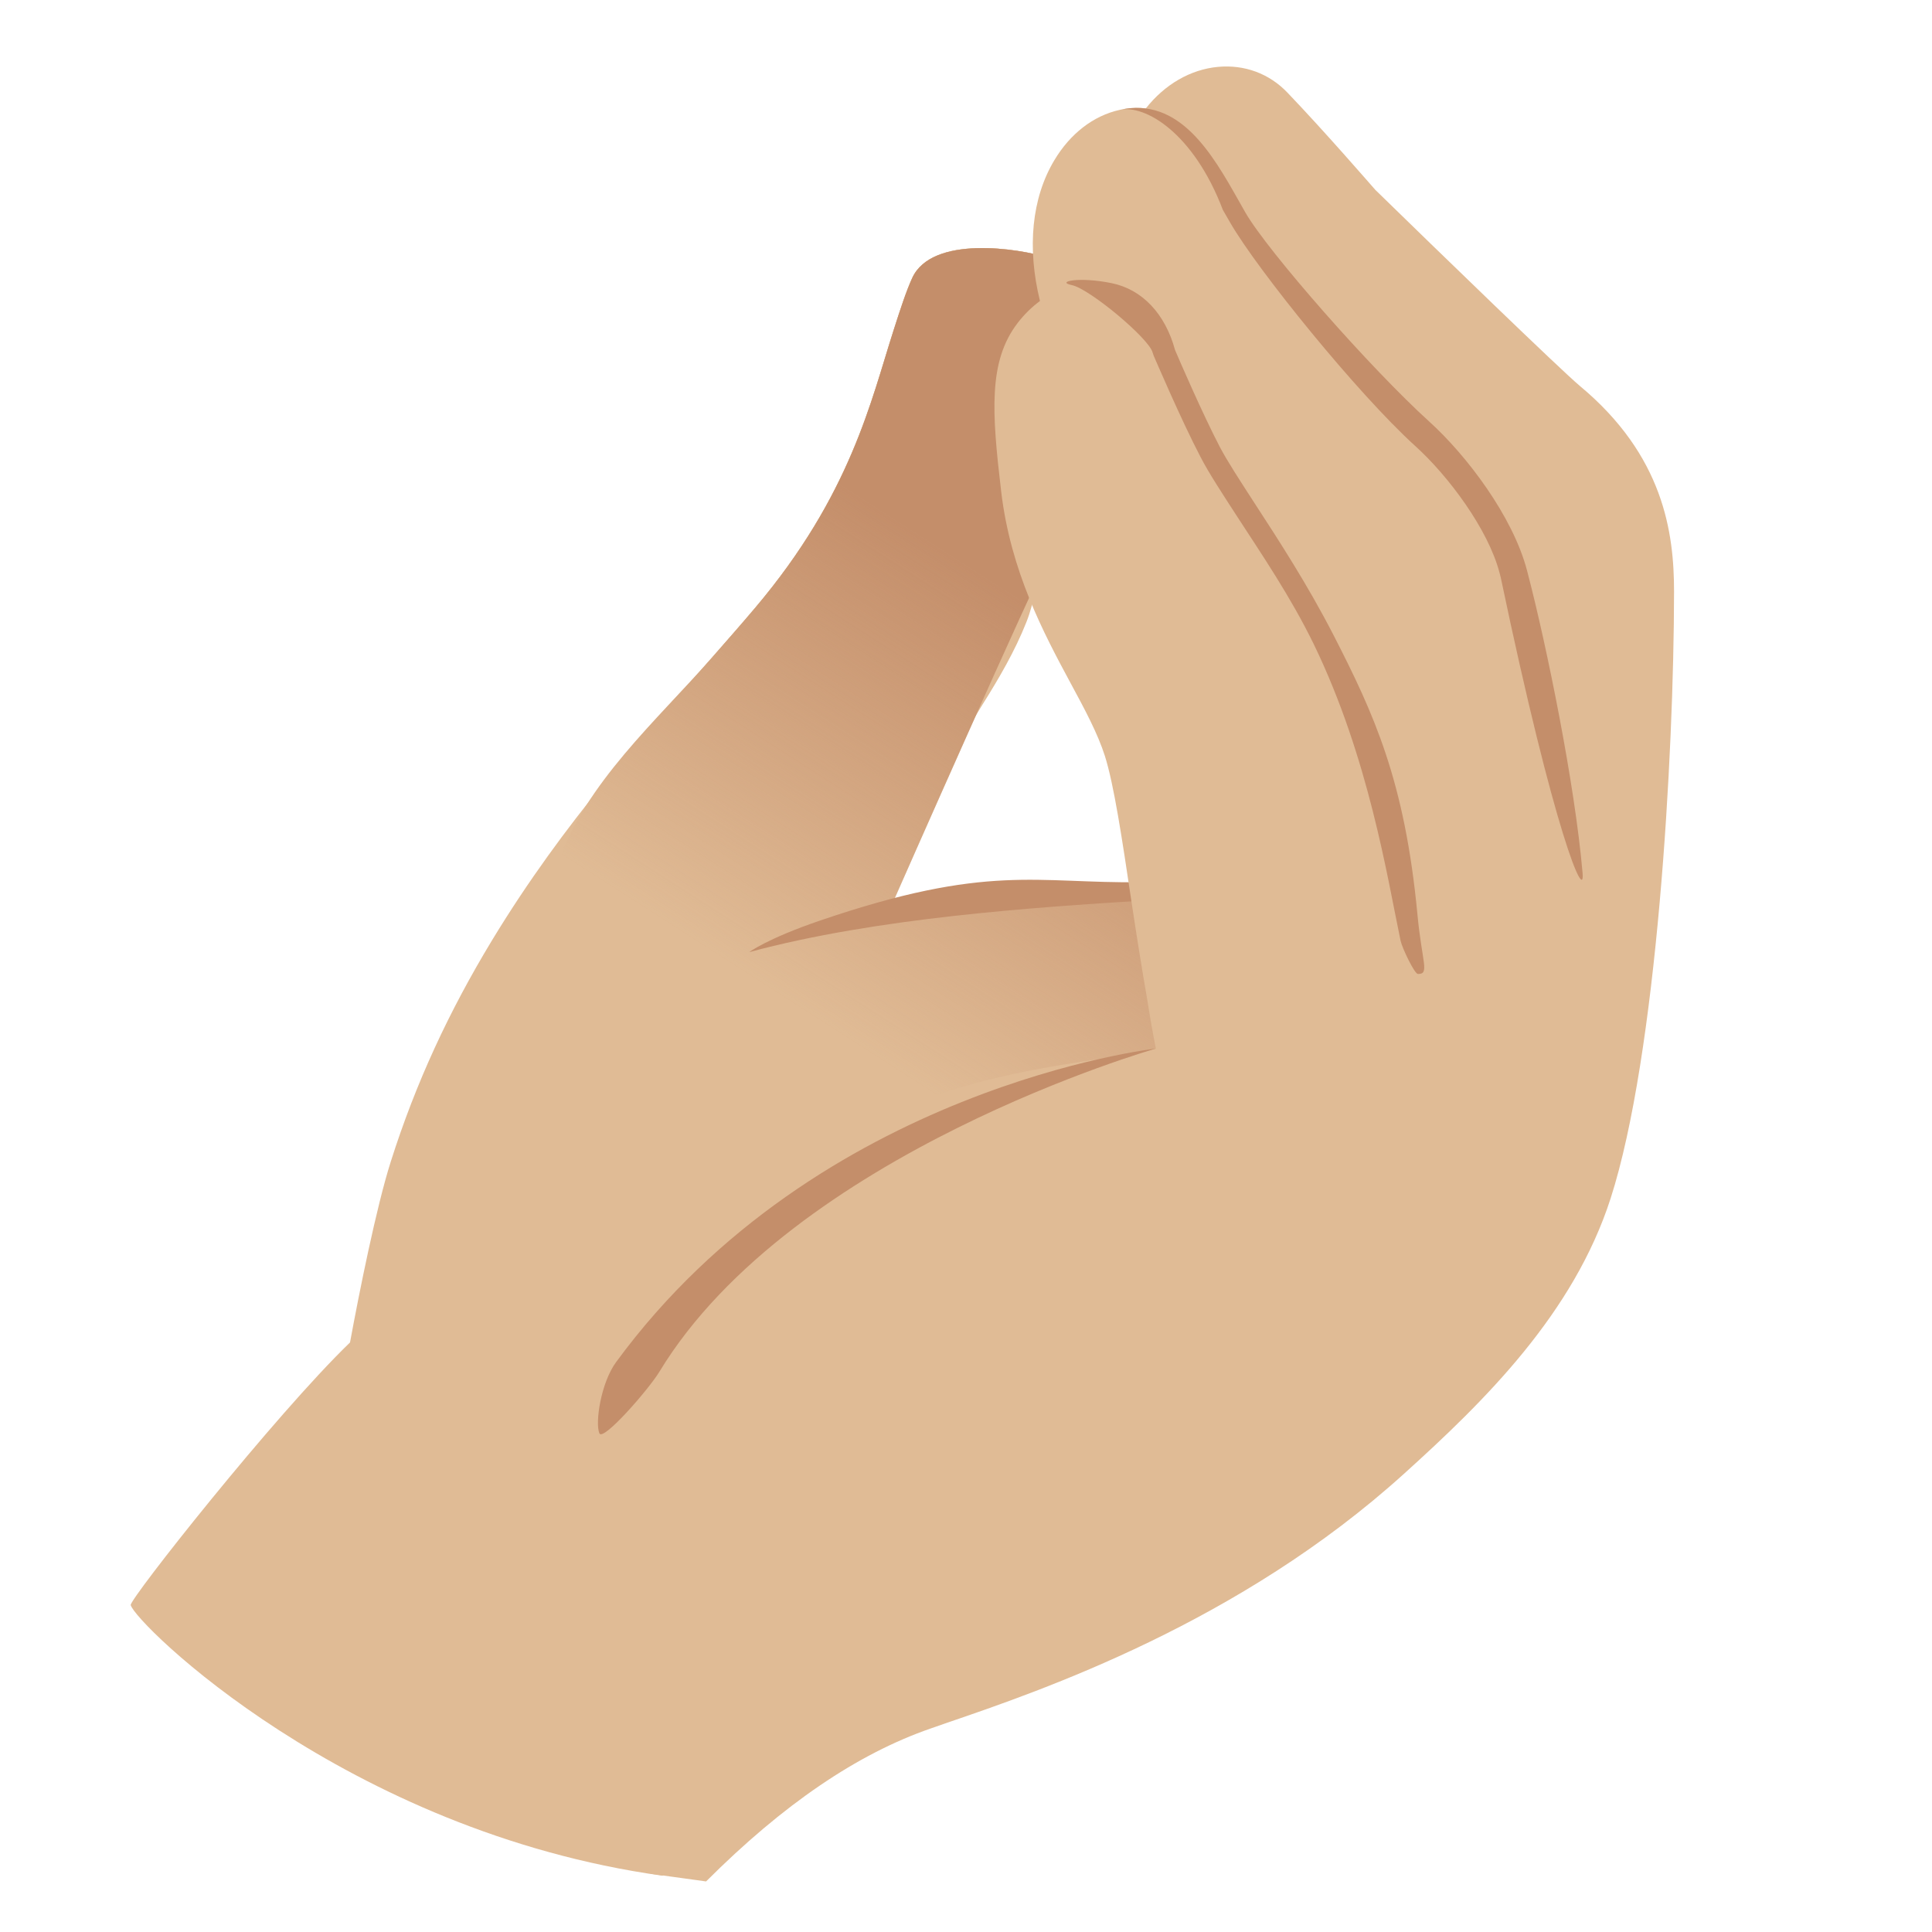 <?xml version="1.0" encoding="UTF-8" standalone="no"?>
<!DOCTYPE svg PUBLIC "-//W3C//DTD SVG 1.1//EN" "http://www.w3.org/Graphics/SVG/1.1/DTD/svg11.dtd">
<svg width="100%" height="100%" viewBox="0 0 128 128" version="1.1" xmlns="http://www.w3.org/2000/svg" xmlns:xlink="http://www.w3.org/1999/xlink" xml:space="preserve" xmlns:serif="http://www.serif.com/" style="fill-rule:evenodd;clip-rule:evenodd;stroke-linejoin:round;stroke-miterlimit:2;">
    <path id="hand_x5F_fill_1_" d="M103.65,27.08C101.82,25.55 90.05,14.06 89.54,13.57L89.45,13.47C89.42,13.43 86.19,9.7 83.55,6.93C82.81,6.16 81.95,6.06 81.35,6.12C79.87,6.25 78.05,7.96 76.71,8.46C75.6,8.88 75.45,8.34 74.34,8.77C72.9,9.33 70.47,11.38 70.05,12.87C69.63,14.35 70.15,17.3 69.52,17.09C67.44,16.43 61.75,15.58 60.44,18.41C60.05,19.26 59.65,20.48 59.2,21.89C57.71,26.52 56.38,32.76 50.04,40.26C49.18,41.28 48.21,42.38 47.16,43.58C42.76,48.6 37.43,54.33 32.59,62.31C29.74,67.02 27.55,71.73 25.89,76.96C24.94,79.94 23.8,85.62 23.19,88.94C18.2,93.76 8.57,105.96 8.66,106.34C8.94,107.52 22.9,121.34 43.89,124.27C43.89,124.27 46.61,122.45 48.98,120.36C51.17,118.44 58.12,113.87 58.12,113.87C58.12,113.87 58.03,113.79 57.91,113.67C70.52,111.25 83.25,103.82 91.59,96.28C96.76,91.6 102.47,86.02 104.75,78.91C107.78,69.49 108.9,49.68 108.91,38.66C108.94,35.11 108.31,30.96 103.65,27.08ZM75.63,58.82C73.98,59.19 60.25,59.77 59.21,59.67C60.14,55.86 63.04,49.96 65.1,46.67C66.19,44.93 67.24,43.14 68,41.22C68.56,39.83 68.72,38.08 69.51,36.85C70.65,39.23 71.55,41.76 72.82,44.13C73.74,45.84 74.61,47.46 75.12,49.06C75.61,50.6 77.92,58.3 75.63,58.82Z" style="fill:#e0bb95;fill-rule:nonzero;"/>
    <path id="hand_x5F_fill_2_" d="M103.65,27.08C101.82,25.55 90.05,14.06 89.54,13.57L89.45,13.47C89.42,13.43 86.19,9.7 83.55,6.93C82.81,6.16 81.95,6.06 81.35,6.12C79.87,6.25 78.05,7.96 76.71,8.46C75.6,8.88 75.45,8.34 74.34,8.77C72.9,9.33 70.47,11.38 70.05,12.87C69.63,14.35 70.15,17.3 69.52,17.09C67.44,16.43 61.75,15.58 60.44,18.41C60.05,19.26 59.65,20.48 59.2,21.89C57.71,26.52 56.38,32.76 50.04,40.26C49.18,41.28 48.21,42.38 47.16,43.58C43.51,47.74 38.78,51.89 36.97,57.18C34.86,63.35 35.85,69.8 38.16,75.78C42.97,88.23 53.74,99.27 67.03,100.49C71.13,100.87 75.25,100.31 79.33,99.76C85.26,98.96 90.08,97.86 94.44,93.63C98.76,89.44 102.88,84.74 104.76,78.91C107.79,69.49 108.91,49.68 108.92,38.66C108.94,35.11 108.31,30.96 103.65,27.08ZM75.63,58.82L59.21,59.67C59.21,59.67 68.72,38.08 69.52,36.85C70.66,39.23 74.62,47.45 75.13,49.06C75.61,50.6 75.63,58.82 75.63,58.82Z" style="fill:#e0bb95;fill-rule:nonzero;"/>
    <path id="hand_x5F_fill_2_1" serif:id="hand_x5F_fill_2_" d="M103.65,27.08C101.82,25.55 90.05,14.06 89.54,13.57L89.45,13.47C89.42,13.43 86.19,9.7 83.55,6.93C82.81,6.16 81.95,6.06 81.35,6.12C79.87,6.25 78.05,7.96 76.71,8.46C75.6,8.88 75.45,8.34 74.34,8.77C72.9,9.33 70.47,11.38 70.05,12.87C69.63,14.35 70.15,17.3 69.52,17.09C67.44,16.43 61.75,15.58 60.44,18.41C60.05,19.26 59.65,20.48 59.2,21.89C57.71,26.52 56.38,32.76 50.04,40.26C49.18,41.28 48.21,42.38 47.16,43.58C43.51,47.74 38.78,51.89 36.97,57.18C34.86,63.35 35.85,69.8 38.16,75.78C42.97,88.23 53.74,99.27 67.03,100.49C71.13,100.87 75.25,100.31 79.33,99.76C85.26,98.96 90.08,97.86 94.44,93.63C98.76,89.44 102.88,84.74 104.76,78.91C107.79,69.49 108.91,49.68 108.92,38.66C108.94,35.11 108.31,30.96 103.65,27.08ZM75.63,58.82L59.21,59.67C59.21,59.67 68.72,38.08 69.52,36.85C70.66,39.23 74.62,47.45 75.13,49.06C75.61,50.6 75.63,58.82 75.63,58.82Z" style="fill:url(#_Linear1);fill-rule:nonzero;"/>
    <path d="M49.64,63.08C49.64,63.08 50.818,62.189 54.327,60.991C65.486,57.18 68.631,58.544 75.628,58.448L80.51,57.325C81.36,57.335 77.14,57.81 77.13,58.64C77.12,59.47 76.488,59.615 75.63,59.67C68.592,60.118 58.13,60.79 49.64,63.08Z" style="fill:#c48e6a;fill-rule:nonzero;"/>
    <g id="hand_x5F_stroke">
        <path id="hand_x5F_fill" d="M75.911,7.186C77.167,5.591 78.875,4.598 80.7,4.43C82.45,4.27 84.09,4.87 85.3,6.14C87.77,8.72 90.73,12.14 91.12,12.58C95.27,16.63 103.37,24.48 104.67,25.57C110.21,30.18 110.91,35.27 110.91,39.19C110.9,50.13 109.77,69.87 106.71,79.39C104.25,87.03 98.36,92.82 93.02,97.64C82.12,107.51 69.03,111.99 62.74,114.14L61.65,114.52C56.8,116.2 51.89,119.54 46.78,124.65L43.08,124.14C47.258,119.718 51.34,116.382 55.386,114.089C49.867,114.676 44.438,113.502 40.26,107.52C37.98,104.25 37.73,95.86 40.41,91.07C52.22,69.99 71.02,71.1 76.58,69.47C76.371,68.425 76.188,67.373 76.023,66.318C75.644,64.142 75.279,61.836 74.96,59.72C74.34,55.56 73.8,51.97 73.2,50.08C72.73,48.61 71.9,47.05 70.93,45.26C69.16,41.97 66.96,37.87 66.33,32.56C65.71,27.31 65.47,23.94 67.42,21.4C67.855,20.833 68.356,20.343 68.9,19.942C68.033,16.402 68.355,13.117 69.85,10.62C70.9,8.86 72.43,7.67 74.18,7.28C74.799,7.141 75.375,7.116 75.911,7.186Z" style="fill:#e0bb95;fill-rule:nonzero;"/>
        <path d="M71.007,18.888C69.937,18.668 71.45,18.31 73.65,18.76C75.67,19.17 77.2,20.79 77.85,23.19C78.12,23.83 79.67,27.41 80.81,29.6C81.29,30.52 82.15,31.84 83.14,33.37C84.71,35.78 86.66,38.79 88.33,42.04C91.03,47.3 93.069,51.735 93.909,60.585C94.209,63.775 94.736,64.547 93.938,64.527C93.718,64.522 92.902,62.827 92.792,62.327C91.912,58.127 90.684,50.207 87.054,42.707C85.524,39.557 83.544,36.657 82.014,34.297C80.984,32.707 80.084,31.337 79.544,30.287C78.234,27.787 76.514,23.737 76.434,23.567L76.364,23.357C76.124,22.417 72.167,19.118 71.007,18.888Z" style="fill:#c48e6a;fill-rule:nonzero;"/>
        <path d="M104.85,57.84C105.02,59.86 103.003,55.324 99.427,38.254L99.347,37.944C98.597,35.074 95.967,31.534 93.747,29.534C89.947,26.084 83.318,17.898 81.508,14.758L81.018,13.908C79.064,8.772 75.84,6.91 74.18,7.28C73.25,7.49 72.43,7.67 74.18,7.28C78.14,6.39 80.31,10.19 82.04,13.25L82.51,14.08C84.01,16.68 90.84,24.44 94.68,27.92C97.15,30.15 100.23,34.2 101.17,37.8L101.25,38.11C102.46,42.76 104.34,51.92 104.85,57.84Z" style="fill:#c48e6a;fill-rule:nonzero;"/>
        <path d="M40.82,90.24C54.197,71.996 76.58,69.47 76.58,69.47C76.58,69.47 52.507,76.336 43.682,90.889C42.99,92.03 39.95,95.53 39.71,94.96C39.42,94.28 39.801,91.63 40.82,90.24Z" style="fill:#c48e6a;fill-rule:nonzero;"/>
    </g>
    <defs>
        <linearGradient id="_Linear1" x1="0" y1="0" x2="1" y2="0" gradientUnits="userSpaceOnUse" gradientTransform="matrix(16.505,-25.688,25.688,16.505,44.813,61.384)"><stop offset="0" style="stop-color:#c48e6a;stop-opacity:0"/><stop offset="1" style="stop-color:#c48e6a;stop-opacity:1"/></linearGradient>
    </defs>
</svg>
